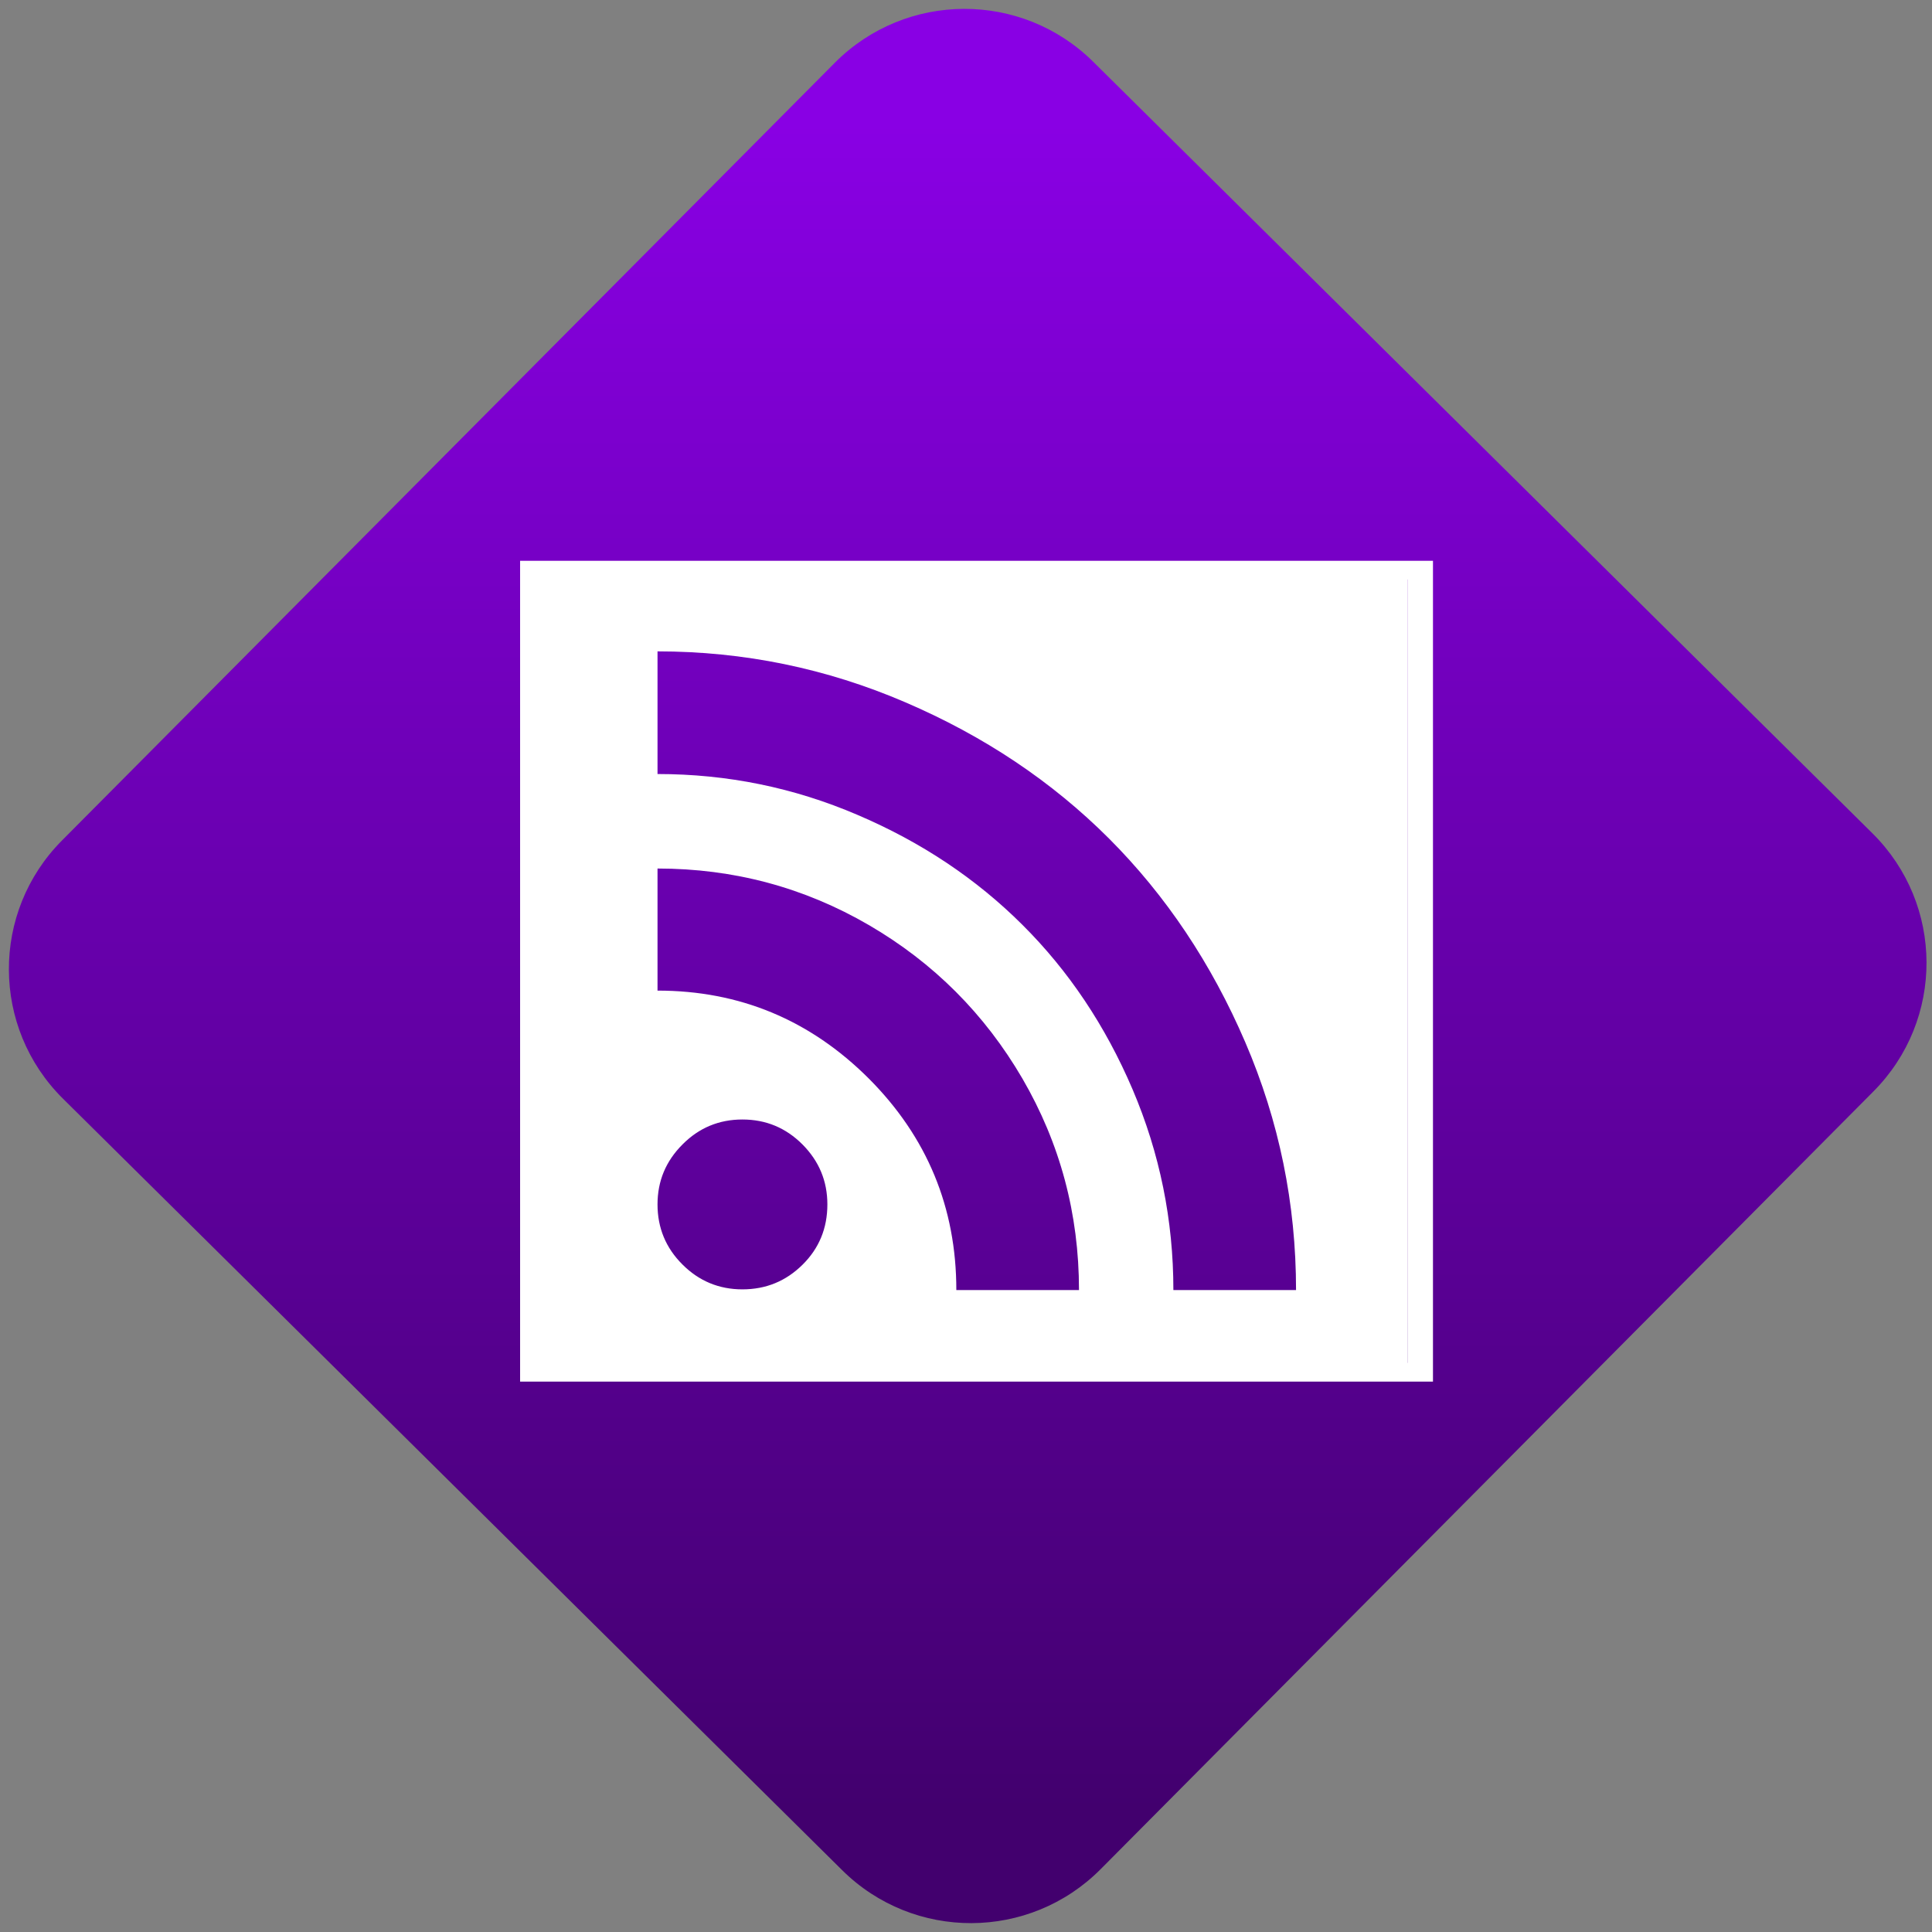 <svg width="64" height="64" viewBox="0 0 64 64" version="1.1"><rect x="0" y="0" width="64" height="64" fill="#808080" stroke="none"/><defs><linearGradient id="linear-pattern-0" gradientUnits="userSpaceOnUse" x1="0" y1="0" x2="0" y2="1" gradientTransform="matrix(60, 0, 0, 56, 0, 4)"><stop offset="0" stop-color="#8900e4" stop-opacity="1"/><stop offset="1" stop-color="#42006e" stop-opacity="1"/></linearGradient></defs><path fill="url(#linear-pattern-0)" fill-opacity="1" d="M 36.219 2.051 L 62.027 27.605 C 64.402 29.957 64.418 33.785 62.059 36.156 L 36.461 61.918 C 34.105 64.289 30.27 64.305 27.895 61.949 L 2.086 36.395 C -0.289 34.043 -0.305 30.215 2.051 27.844 L 27.652 2.082 C 30.008 -0.289 33.844 -0.305 36.219 2.051 Z M 36.219 2.051 " /><g transform="matrix(1.008,0,0,1.003,16.221,16.077)"><path fill-rule="nonzero" fill="rgb(100%, 100%, 100%)" fill-opacity="1" d="M 1 2.492 L 1 29.602 L 31 29.602 L 31 2.492 Z M 30.164 3.109 L 30.168 3.109 L 30.168 28.984 L 30.164 28.984 Z M 5.516 5.484 C 8.355 5.484 11.07 6.047 13.656 7.164 C 16.246 8.281 18.477 9.781 20.352 11.664 C 22.227 13.551 23.719 15.793 24.832 18.395 C 25.945 20.996 26.5 23.727 26.5 26.578 L 22.469 26.578 C 22.469 24.273 22.023 22.062 21.129 19.953 C 20.234 17.844 19.023 16.031 17.508 14.516 C 15.992 12.996 14.188 11.785 12.094 10.887 C 10 9.984 7.812 9.535 5.516 9.535 Z M 5.516 12.656 C 8.02 12.656 10.336 13.281 12.461 14.523 C 14.586 15.766 16.27 17.461 17.508 19.594 C 18.746 21.734 19.367 24.062 19.367 26.578 L 15.336 26.578 C 15.336 23.852 14.375 21.523 12.461 19.594 C 10.531 17.656 8.215 16.688 5.516 16.688 Z M 8.305 20.945 C 9.078 20.945 9.734 21.219 10.281 21.77 C 10.824 22.32 11.098 22.977 11.098 23.75 C 11.098 24.539 10.824 25.203 10.281 25.742 C 9.734 26.285 9.078 26.555 8.305 26.555 C 7.539 26.555 6.879 26.281 6.336 25.734 C 5.789 25.188 5.516 24.523 5.516 23.75 C 5.516 22.977 5.789 22.32 6.336 21.77 C 6.879 21.219 7.539 20.945 8.305 20.945 Z M 8.305 20.945 "/></g></svg>
